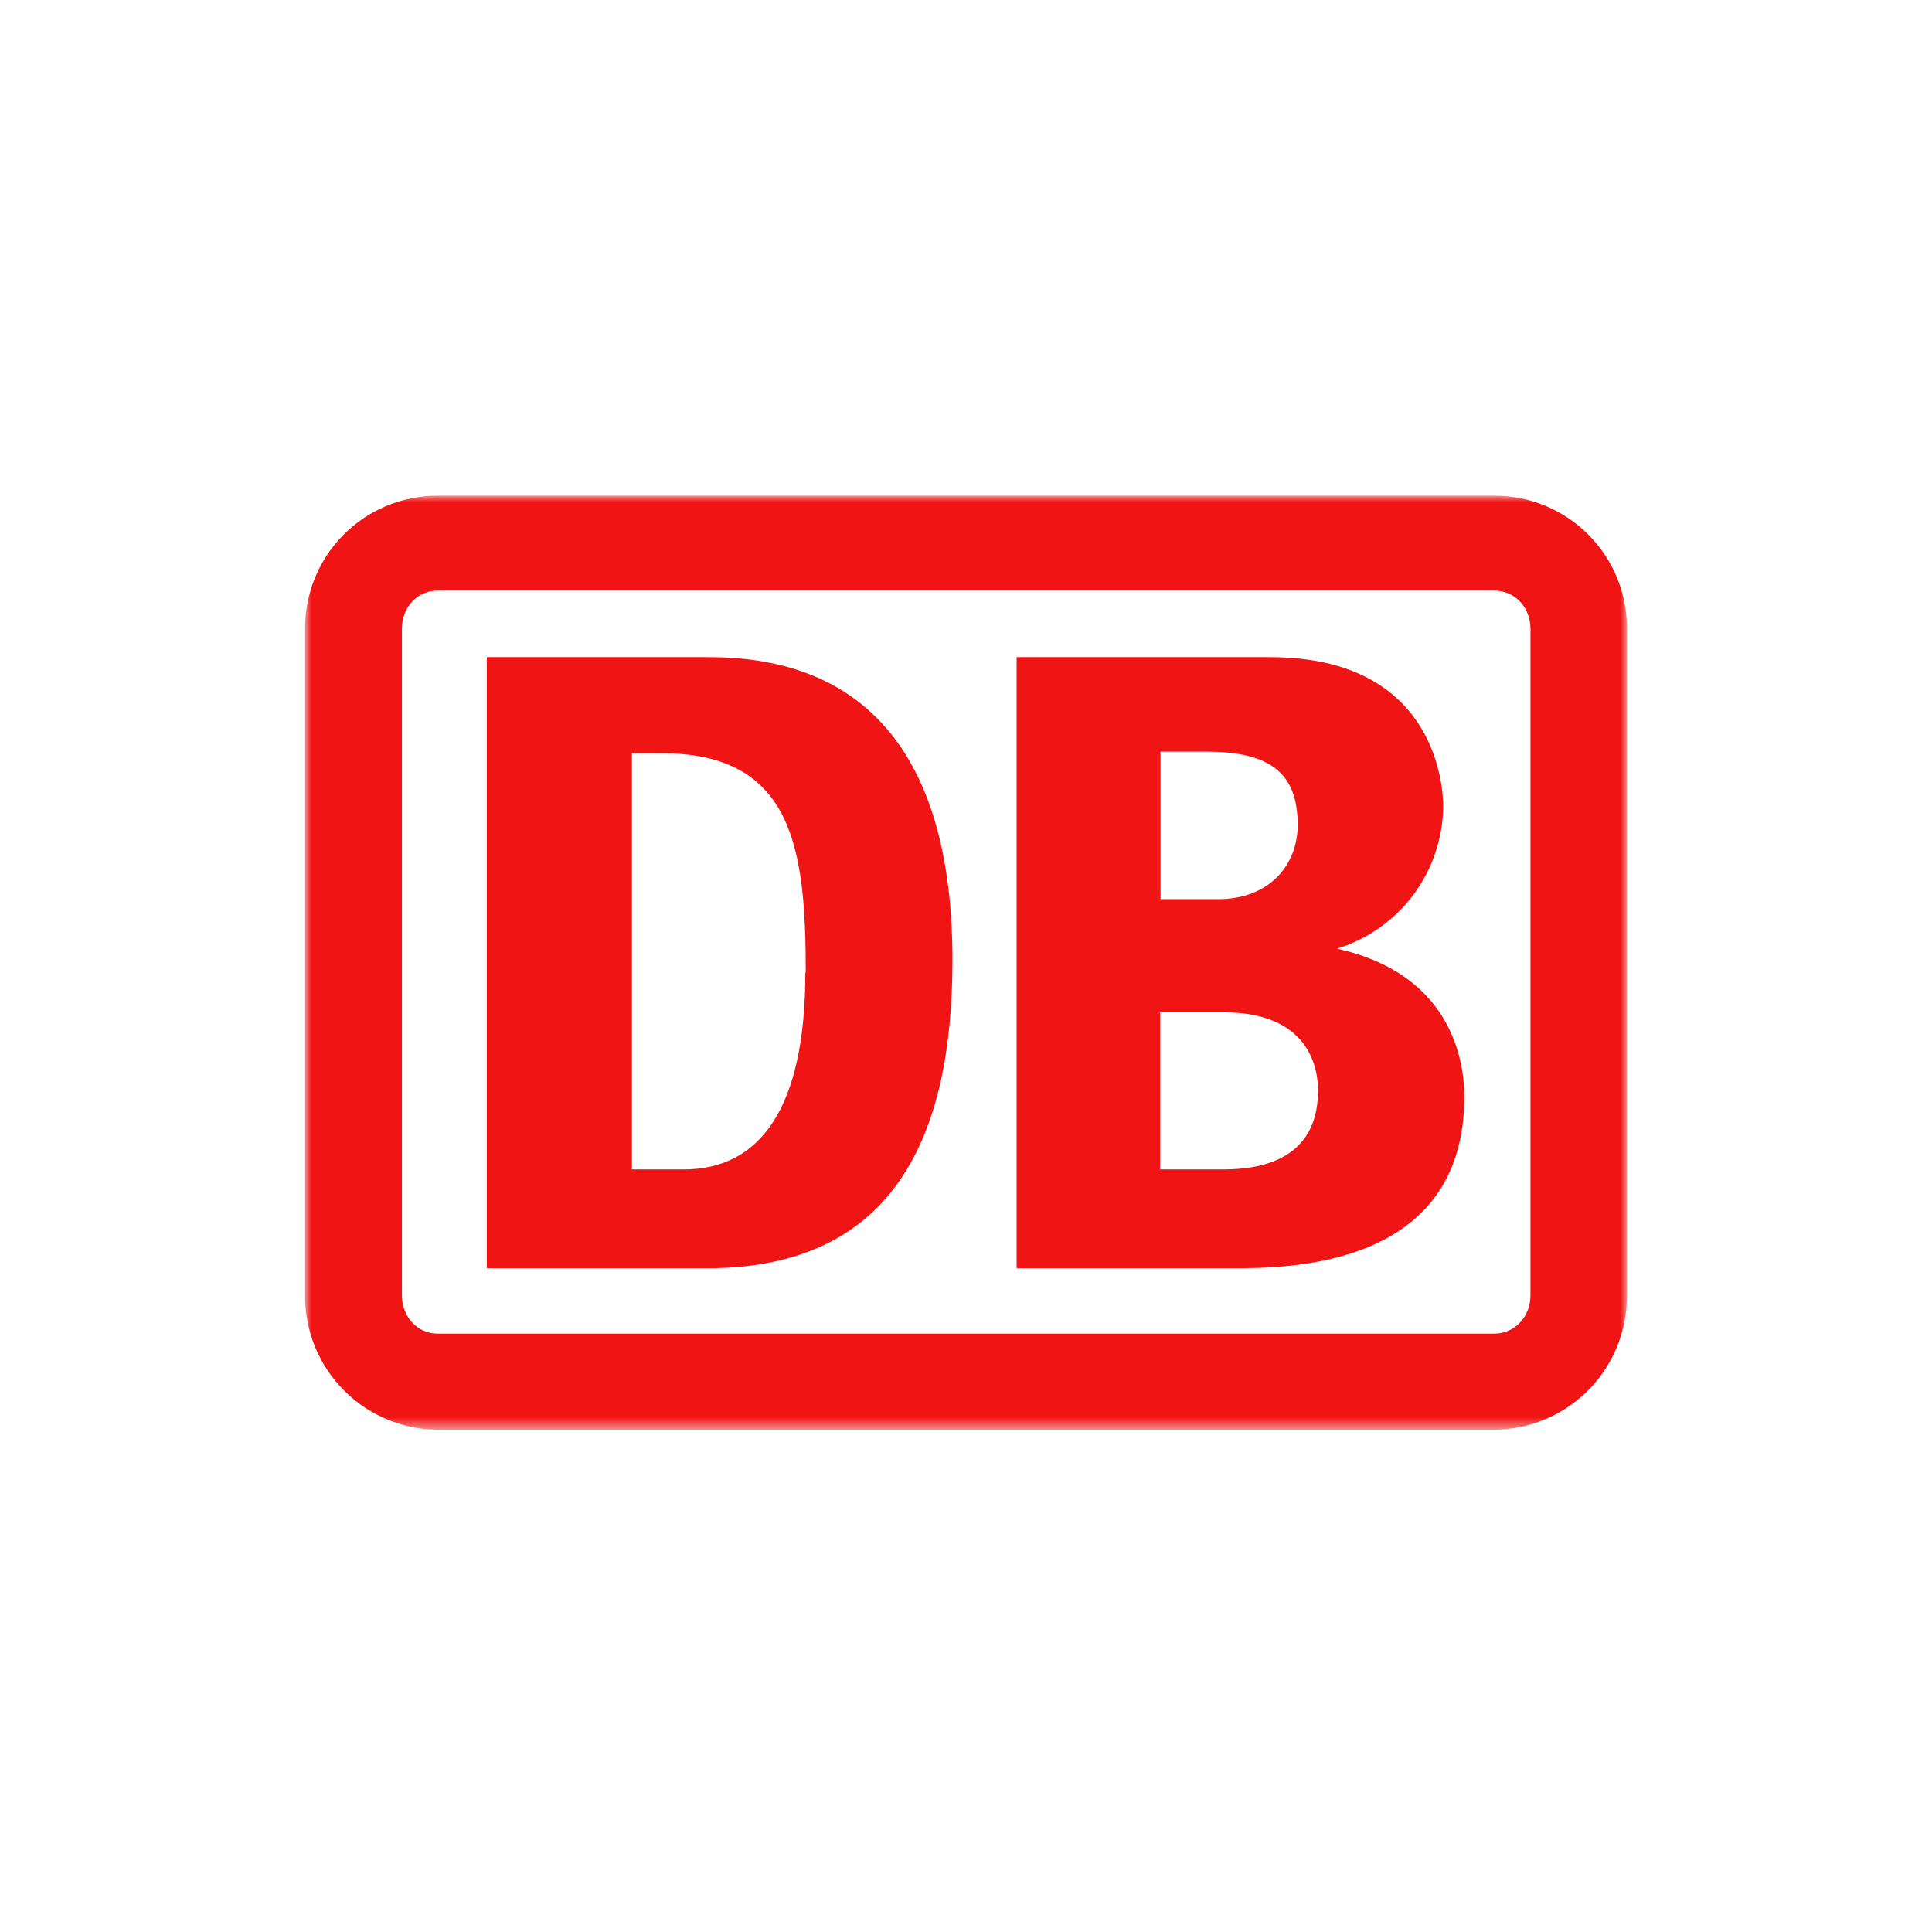 <svg width="152" height="152" viewBox="0 0 152 152" fill="none" xmlns="http://www.w3.org/2000/svg">
<g filter="url(#filter0_d_111_1613)">
<rect x="16" y="16" width="120" height="120" rx="16" fill="white"/>
</g>
<mask id="mask0_111_1613" style="mask-type:luminance" maskUnits="userSpaceOnUse" x="24" y="39" width="104" height="74">
<path d="M76 39H128V112.484H24V39H76Z" fill="#F01414"/>
</mask>
<g mask="url(#mask0_111_1613)">
<path fill-rule="evenodd" clip-rule="evenodd" d="M117.556 39H34.444C33.069 38.996 31.706 39.264 30.435 39.79C29.164 40.315 28.01 41.087 27.039 42.061C26.068 43.035 25.299 44.191 24.778 45.464C24.256 46.737 23.992 48.1 24 49.475V101.914C23.992 103.294 24.256 104.662 24.776 105.94C25.296 107.218 26.063 108.381 27.033 109.362C28.003 110.344 29.157 111.124 30.428 111.66C31.7 112.196 33.064 112.476 34.444 112.484H117.556C118.936 112.476 120.301 112.196 121.572 111.66C122.844 111.124 123.997 110.344 124.967 109.362C125.937 108.381 126.704 107.218 127.224 105.94C127.745 104.662 128.008 103.294 128 101.914V49.475C128.008 48.1 127.744 46.737 127.223 45.464C126.701 44.191 125.933 43.035 124.962 42.061C123.991 41.087 122.836 40.315 121.565 39.79C120.294 39.264 118.932 38.996 117.556 39Z" fill="#F01414"/>
</g>
<path fill-rule="evenodd" clip-rule="evenodd" d="M120.41 101.914C120.41 103.576 119.187 104.925 117.556 104.925H34.444C32.813 104.925 31.621 103.576 31.621 101.914V49.475C31.621 47.781 32.813 46.464 34.444 46.464H117.556C119.187 46.464 120.41 47.781 120.41 49.475V101.914Z" fill="white"/>
<path fill-rule="evenodd" clip-rule="evenodd" d="M63.392 76.511C63.392 66.819 62.42 59.261 52.07 59.261H49.718V92.004H53.795C59.848 92.004 63.361 87.111 63.361 76.511M55.771 99.782H38.302V51.702H55.802C68.128 51.702 74.934 59.48 74.934 75.538C74.934 89.432 70.323 99.688 55.802 99.782M95.947 92.004H91.274V79.647H96.292C102.251 79.647 103.694 83.128 103.694 85.825C103.694 92.004 97.797 92.004 95.978 92.004H95.947ZM91.305 59.135H94.912C100.056 59.135 102.094 60.923 102.094 64.906C102.094 68.074 99.836 70.74 95.853 70.74H91.305V59.135ZM105.199 74.629C107.598 73.89 109.7 72.406 111.2 70.394C112.699 68.38 113.52 65.942 113.542 63.432C113.542 62.429 113.322 51.702 99.93 51.702H79.983V99.782H96.825C101.279 99.782 115.204 99.782 115.204 86.296C115.204 82.909 113.824 76.542 105.168 74.629H105.199Z" fill="#F01414"/>
<defs>
<filter id="filter0_d_111_1613" x="0" y="0" width="152" height="152" filterUnits="userSpaceOnUse" color-interpolation-filters="sRGB">
<feFlood flood-opacity="0" result="BackgroundImageFix"/>
<feColorMatrix in="SourceAlpha" type="matrix" values="0 0 0 0 0 0 0 0 0 0 0 0 0 0 0 0 0 0 127 0" result="hardAlpha"/>
<feOffset/>
<feGaussianBlur stdDeviation="8"/>
<feComposite in2="hardAlpha" operator="out"/>
<feColorMatrix type="matrix" values="0 0 0 0 0 0 0 0 0 0 0 0 0 0 0 0 0 0 0.08 0"/>
<feBlend mode="normal" in2="BackgroundImageFix" result="effect1_dropShadow_111_1613"/>
<feBlend mode="normal" in="SourceGraphic" in2="effect1_dropShadow_111_1613" result="shape"/>
</filter>
</defs>
</svg>
